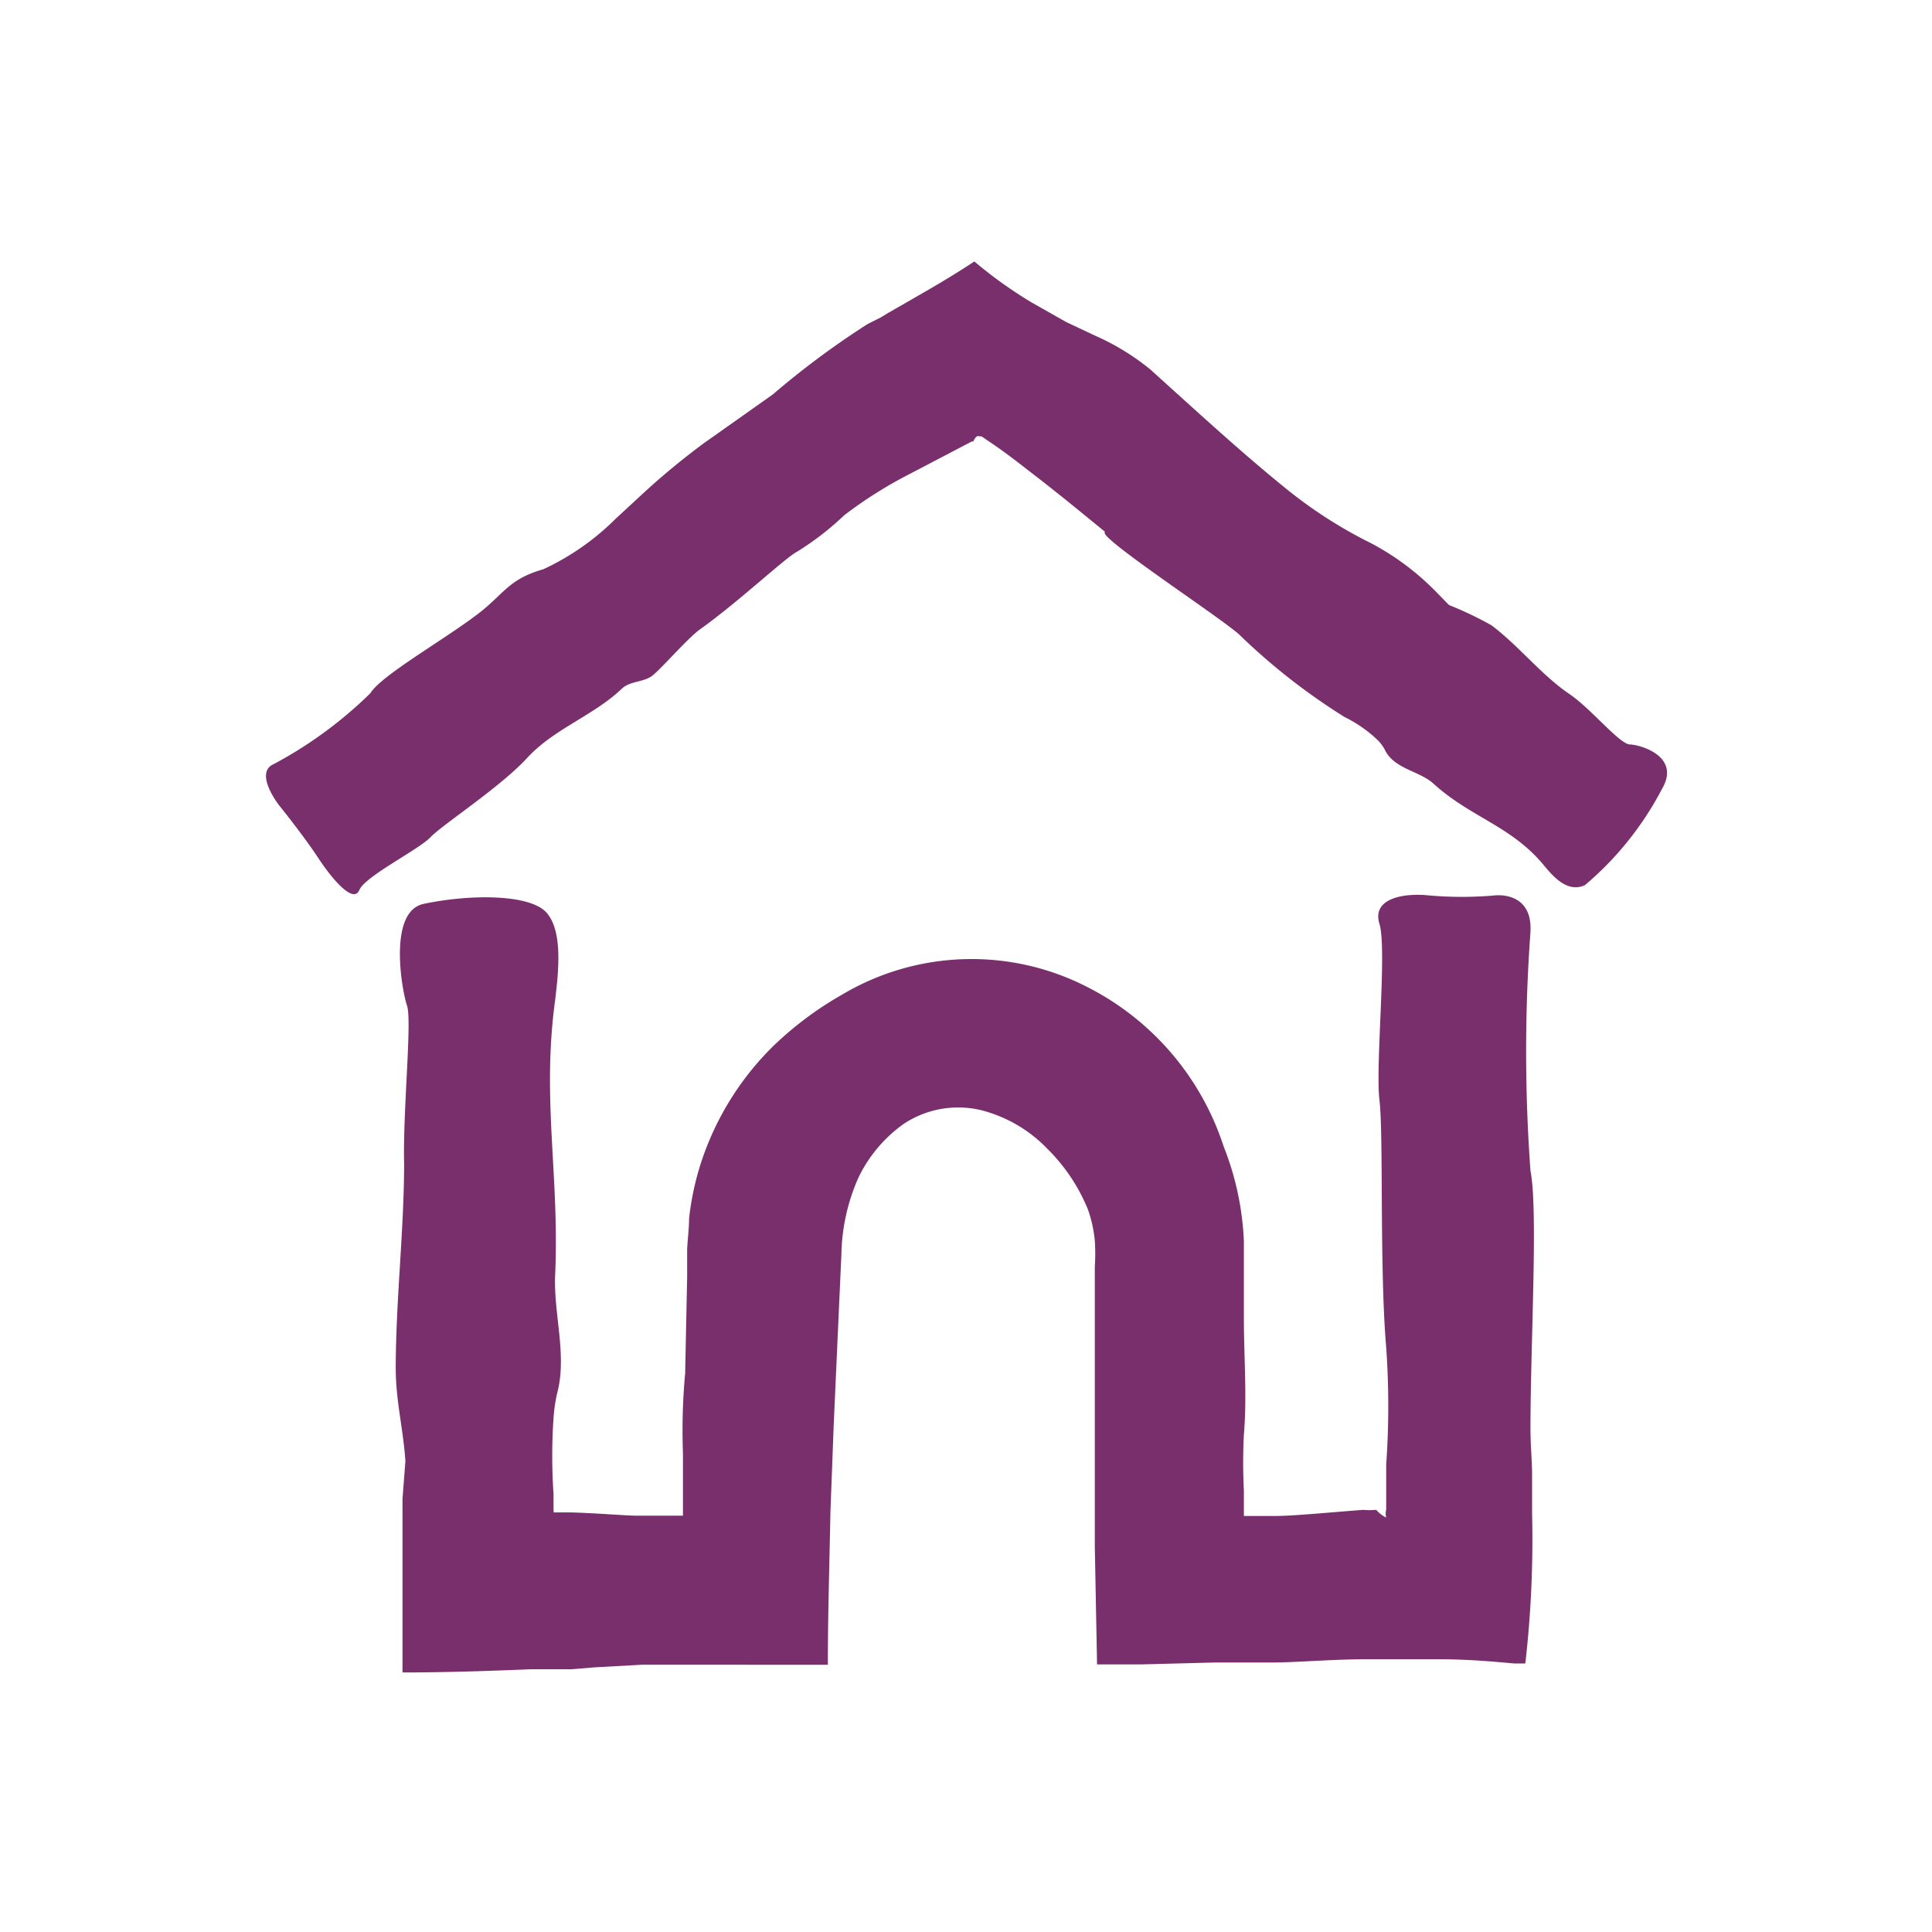 <svg id="Pieces" xmlns="http://www.w3.org/2000/svg" viewBox="0 0 60 60"><defs><style>.cls-1{fill:#792f6c;}</style></defs><path class="cls-1" d="M8.66,25s.76.94,1.22,1.64,1.1,1.43,1.28,1S13,26.39,13.37,26s2.15-1.54,3-2.46,2.06-1.31,2.95-2.16c.25-.23.66-.19.93-.39s1.13-1.2,1.51-1.46c1.19-.85,2.64-2.22,3-2.4A9,9,0,0,0,26.22,16a13.39,13.39,0,0,1,2.05-1.29l1.91-1s0,0,.05,0a.34.34,0,0,1,.11-.16.11.11,0,0,1,.07,0s0,0,.07,0l.25.17c.36.24.76.54,1.18.87.84.64,1.74,1.38,2.4,1.92a.13.13,0,0,0,0,.06c.2.4,3.88,2.8,4.23,3.19a19.56,19.56,0,0,0,3.22,2.51,4.11,4.11,0,0,1,1,.69,1.23,1.23,0,0,1,.24.31c.28.61,1.06.66,1.51,1.06,1.16,1.06,2.44,1.32,3.45,2.56.3.36.73.84,1.26.6a9.9,9.9,0,0,0,2.4-3c.58-1-.67-1.36-1-1.37S49.41,22,48.72,21.54c-.85-.58-1.56-1.49-2.4-2.12A10.78,10.78,0,0,0,45,18.79l-.42-.43a8.14,8.14,0,0,0-2-1.49,14.2,14.2,0,0,1-2.51-1.59c-1.46-1.17-2.93-2.53-4.35-3.81A7.47,7.47,0,0,0,34,10.42L33.11,10l-1.06-.6a13.37,13.37,0,0,1-1.79-1.28c-.56.37-1.13.71-1.74,1.06l-.94.54-.23.14-.14.07-.26.13A26.08,26.08,0,0,0,24,12.25l-2.15,1.52a23.19,23.19,0,0,0-1.8,1.48l-.92.85a7.87,7.87,0,0,1-2.26,1.58c-1.13.32-1.23.81-2.14,1.47-1.06.79-2.9,1.84-3.23,2.38a13,13,0,0,1-3,2.2C7.88,24,8.66,25,8.66,25Z"/><path class="cls-1" d="M46.4,27.81a11.62,11.62,0,0,1-2,0c-.84-.09-1.8.1-1.56.88s-.13,4.4,0,5.47,0,5.26.21,7.69a25.87,25.87,0,0,1,0,3.63l0,.92,0,.42v.06a.48.48,0,0,0,0,.25s0,0,0,0a1,1,0,0,1-.31-.24l0,0a2.42,2.42,0,0,1-.41,0l-.63.05c-.85.07-1.75.15-2.21.14h-.58l-.28,0,0-.25,0-.13s0,0,0-.09v-.32a16.77,16.77,0,0,1,0-1.74c.1-1.19,0-2.42,0-3.61,0-.8,0-1.59,0-2.39A9,9,0,0,0,38,35.6a8.49,8.49,0,0,0-4.18-4.92,7.87,7.87,0,0,0-7.67.21A10.69,10.69,0,0,0,24,32.5a9,9,0,0,0-2.1,3.24,8.7,8.7,0,0,0-.5,2.1c0,.33-.06.78-.06,1v.8l-.06,2.91s0,0,0,.08a19.31,19.31,0,0,0-.07,2.51v1.71l0,.22-.24,0h-.71l-.5,0c-.33,0-1.09-.07-2-.1-.68,0-.42,0-.51,0l-.06,0a.1.1,0,0,0,0-.07l0,0s0-.11,0-.21l0-.3a17.35,17.35,0,0,1,0-2.35,5,5,0,0,1,.11-.76c.32-1.18-.11-2.47-.06-3.67.14-3.11-.42-5.46,0-8.55.11-.91.24-2.15-.27-2.72s-2.34-.58-3.81-.27c-1.12.23-.68,2.69-.52,3.16s-.13,3.25-.09,4.91c0,2.05-.26,4.27-.26,6.36,0,1,.24,1.92.3,2.88l-.09,1.17,0,.36,0,.7,0,1.43c0,1,0,2,0,2.9,1.39,0,2.76-.05,4-.1l.73,0,.32,0h.19l.74-.06,1.45-.08.72,0,.9,0H24.1l1.61,0c0-1.57.05-3.15.08-4.75l.1-2.66c.08-1.78.16-3.57.24-5.32a6.14,6.14,0,0,1,.53-2.4,4.38,4.38,0,0,1,1.41-1.67,3.06,3.06,0,0,1,2.41-.42,4.34,4.34,0,0,1,2.05,1.2,5.64,5.64,0,0,1,1.26,1.89A4.08,4.08,0,0,1,34,38.53a6.13,6.13,0,0,1,0,.81v.91l0,5.25,0,2.52.07,3.67,1.35,0,2.32-.06,1.14,0,.64,0c.69,0,1.73-.09,2.76-.1h1.13l1.31,0c.85,0,1.64.07,2.3.13l.35,0A33.69,33.69,0,0,0,47.58,47v-.37l0-.27,0-.59c0-.41-.05-.86-.05-1.41,0-2.63.24-6.81,0-8a51.06,51.06,0,0,1,0-7.42C47.6,27.64,46.4,27.81,46.4,27.81Z"/></svg>